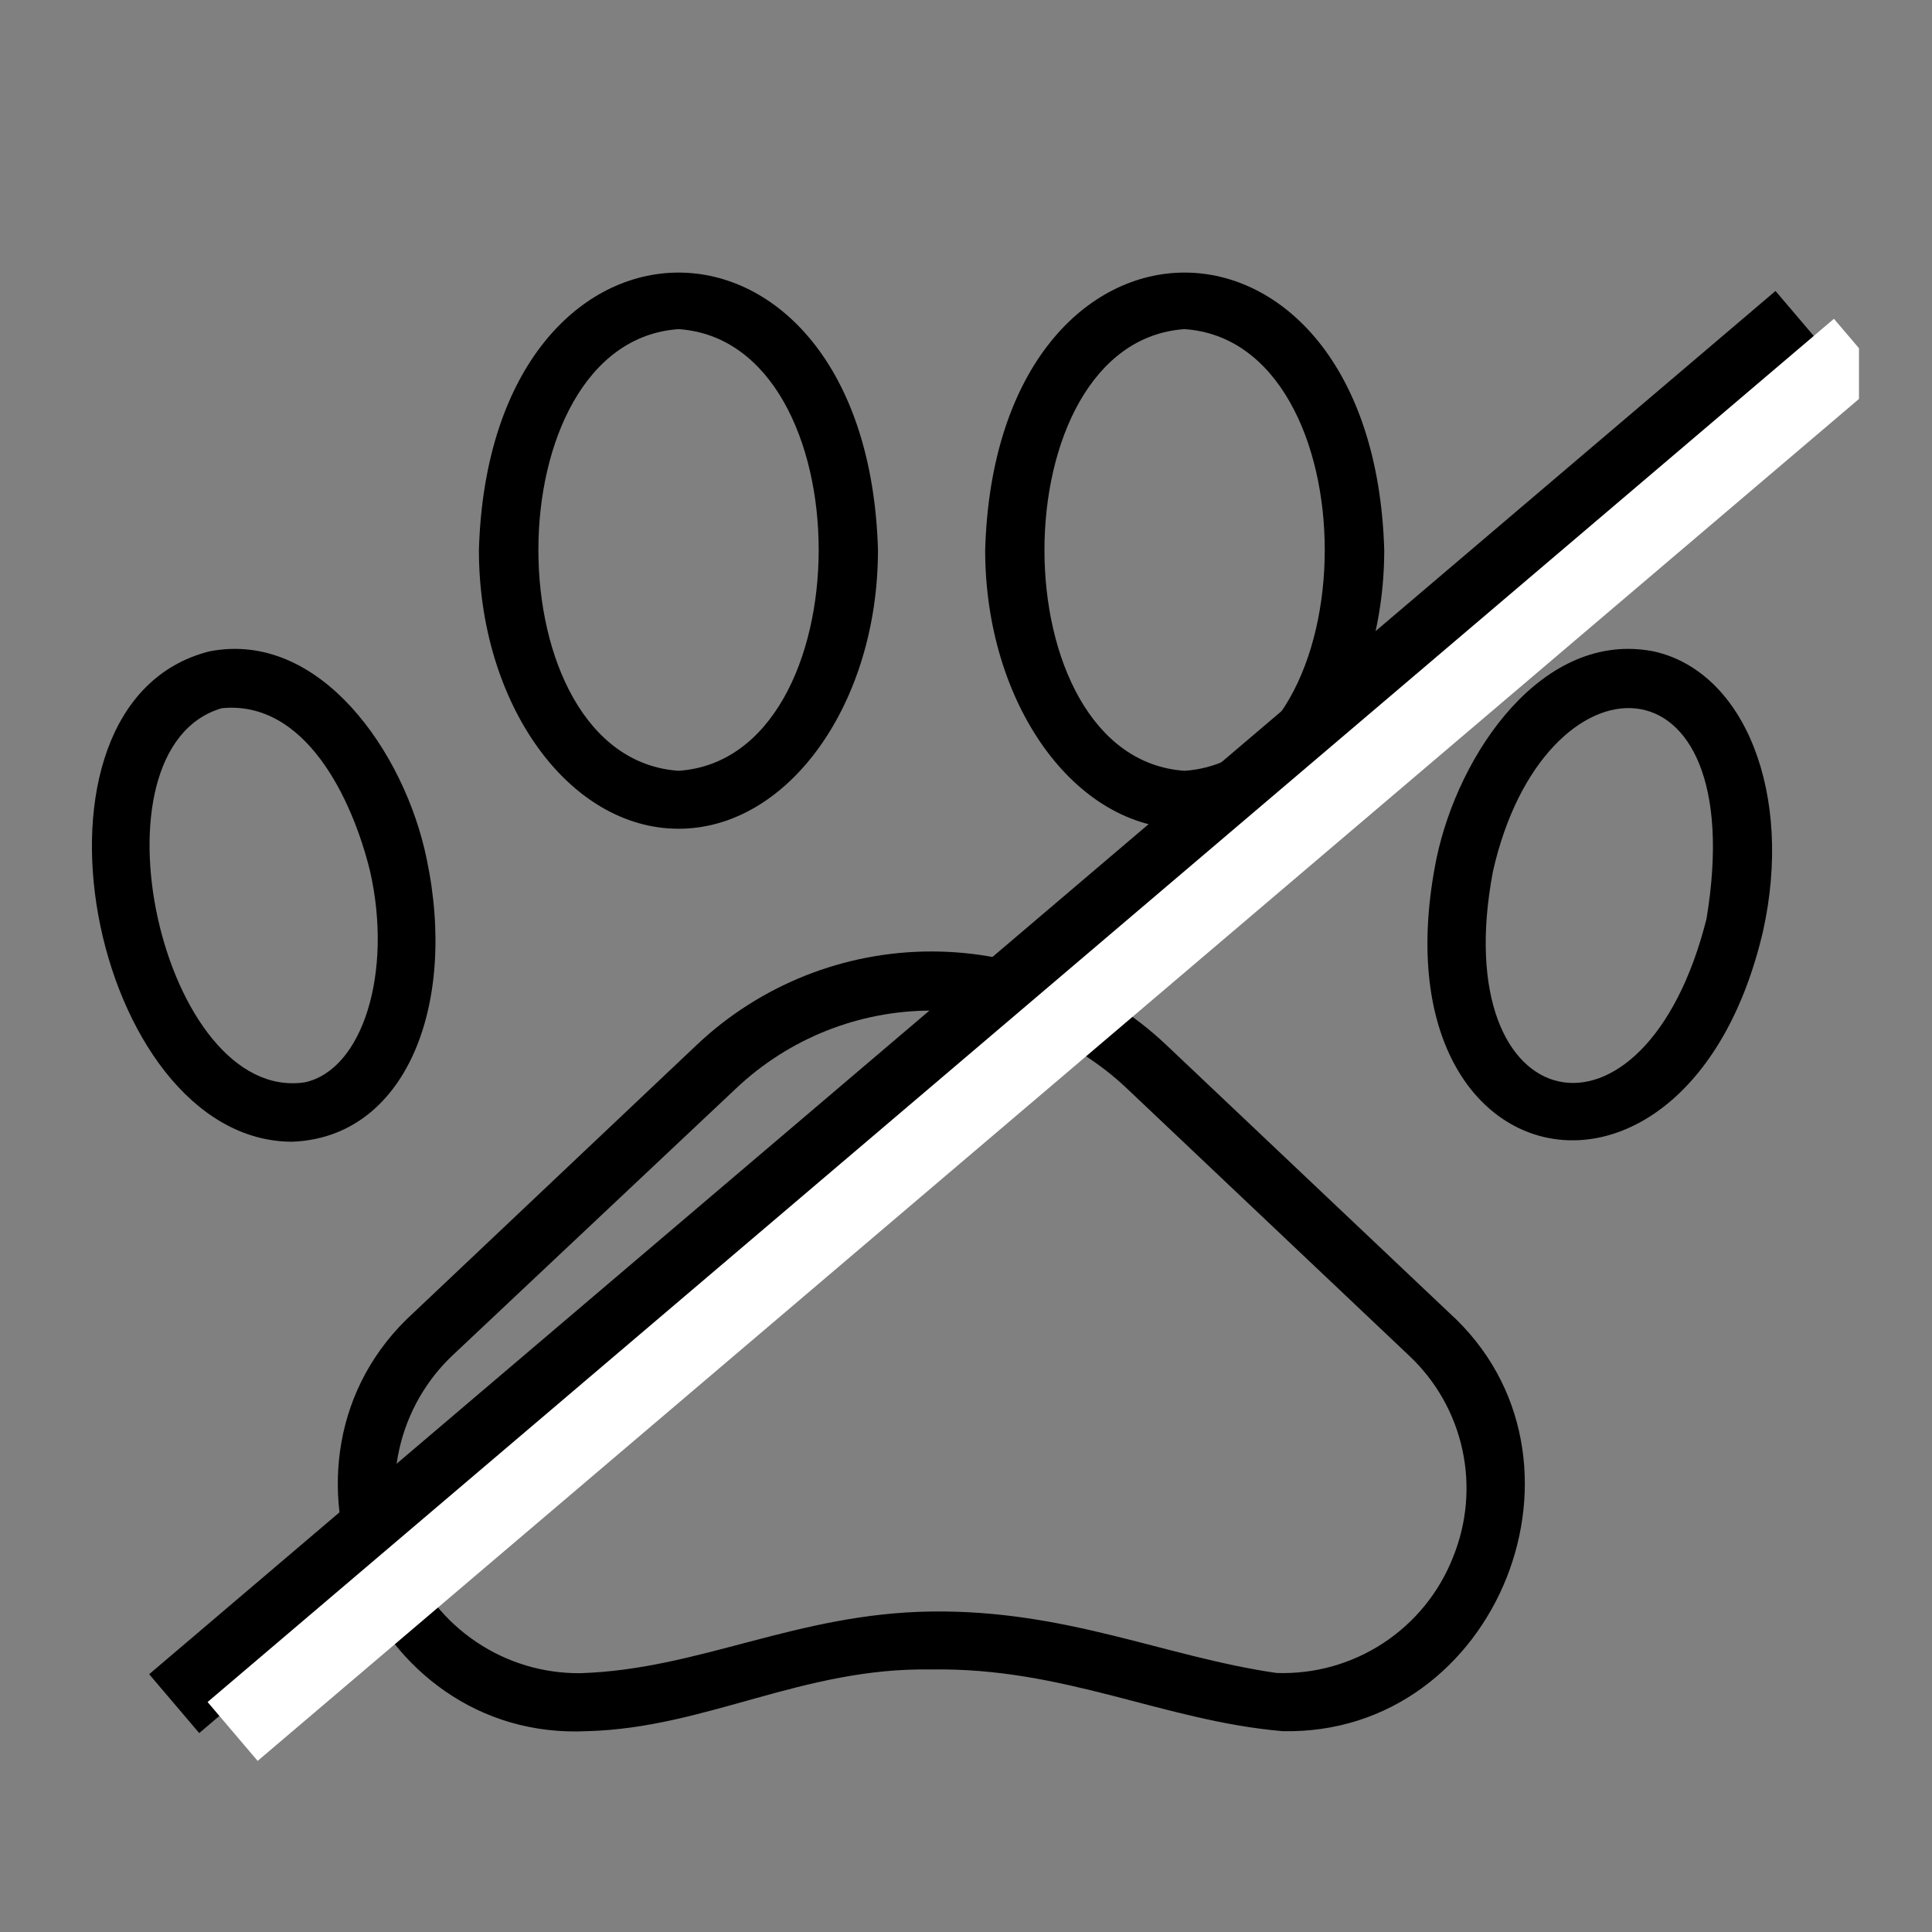 <svg width="25" height="25" viewBox="0 0 25 25" fill="none" xmlns="http://www.w3.org/2000/svg">
<rect x="0" y="0" width="25" height="25" fill="#808080" stroke="none"/>
<g clip-path="url(#clip0_337_2255)">
<path d="M15.091 13.521C14.27 12.745 13.183 12.312 12.053 12.312C10.923 12.312 9.836 12.745 9.016 13.521L5.352 16.986C3.252 18.895 4.767 22.544 7.602 22.401C9.139 22.36 10.388 21.573 12.049 21.603C13.771 21.573 15.049 22.267 16.594 22.401C19.381 22.465 20.821 18.858 18.751 16.986L15.091 13.521ZM18.803 20.148C18.625 20.604 18.308 20.994 17.899 21.262C17.489 21.531 17.005 21.666 16.516 21.648C15.072 21.438 13.801 20.83 12.053 20.853C10.306 20.875 9.053 21.603 7.508 21.651C7.028 21.655 6.559 21.514 6.161 21.245C5.763 20.977 5.455 20.595 5.278 20.149C5.101 19.704 5.062 19.215 5.168 18.747C5.274 18.279 5.518 17.853 5.869 17.526L9.529 14.08C10.212 13.436 11.115 13.077 12.053 13.077C12.992 13.077 13.895 13.436 14.577 14.08L18.237 17.545C18.583 17.871 18.822 18.294 18.923 18.759C19.024 19.223 18.982 19.707 18.803 20.148Z" fill="black"/>
<path d="M21.399 8.429C19.967 8.148 18.872 9.742 18.587 11.114C17.732 15.363 21.849 16.173 22.813 12.052C23.207 10.285 22.584 8.692 21.399 8.429ZM22.082 11.89C21.279 15.078 18.707 14.515 19.318 11.279C19.971 8.38 22.671 8.343 22.082 11.89Z" fill="black"/>
<path d="M15.328 10.724C16.753 10.724 17.912 9.104 17.912 7.116C17.769 2.331 12.887 2.331 12.748 7.116C12.748 9.104 13.907 10.724 15.328 10.724ZM15.328 4.259C17.747 4.424 17.747 9.809 15.328 9.974C12.909 9.809 12.913 4.424 15.328 4.259Z" fill="black"/>
<path d="M5.521 11.114C5.24 9.742 4.141 8.148 2.709 8.429C0.054 9.1 1.179 14.759 3.774 14.774C5.244 14.725 5.923 13.019 5.521 11.114ZM3.946 14.005C2.098 14.283 1.078 9.689 2.87 9.164C3.95 9.059 4.558 10.33 4.79 11.279C5.083 12.58 4.696 13.84 3.946 14.005Z" fill="black"/>
<path d="M8.781 10.724C10.202 10.724 11.361 9.104 11.361 7.116C11.222 2.331 6.34 2.331 6.197 7.116C6.197 9.104 7.356 10.724 8.781 10.724ZM8.781 4.259C11.2 4.424 11.196 9.809 8.781 9.974C6.362 9.809 6.362 4.424 8.781 4.259Z" fill="black"/>
<path d="M23.299 4.146L2.254 22.045" stroke="black"/>
<path d="M24.055 4.506L3.01 22.405" stroke="white"/>
</g>
<defs>
<clipPath id="clip0_337_2255">
<rect width="24" height="24" fill="white" transform="translate(0.055 0.955)"/>
</clipPath>
</defs>
</svg>
